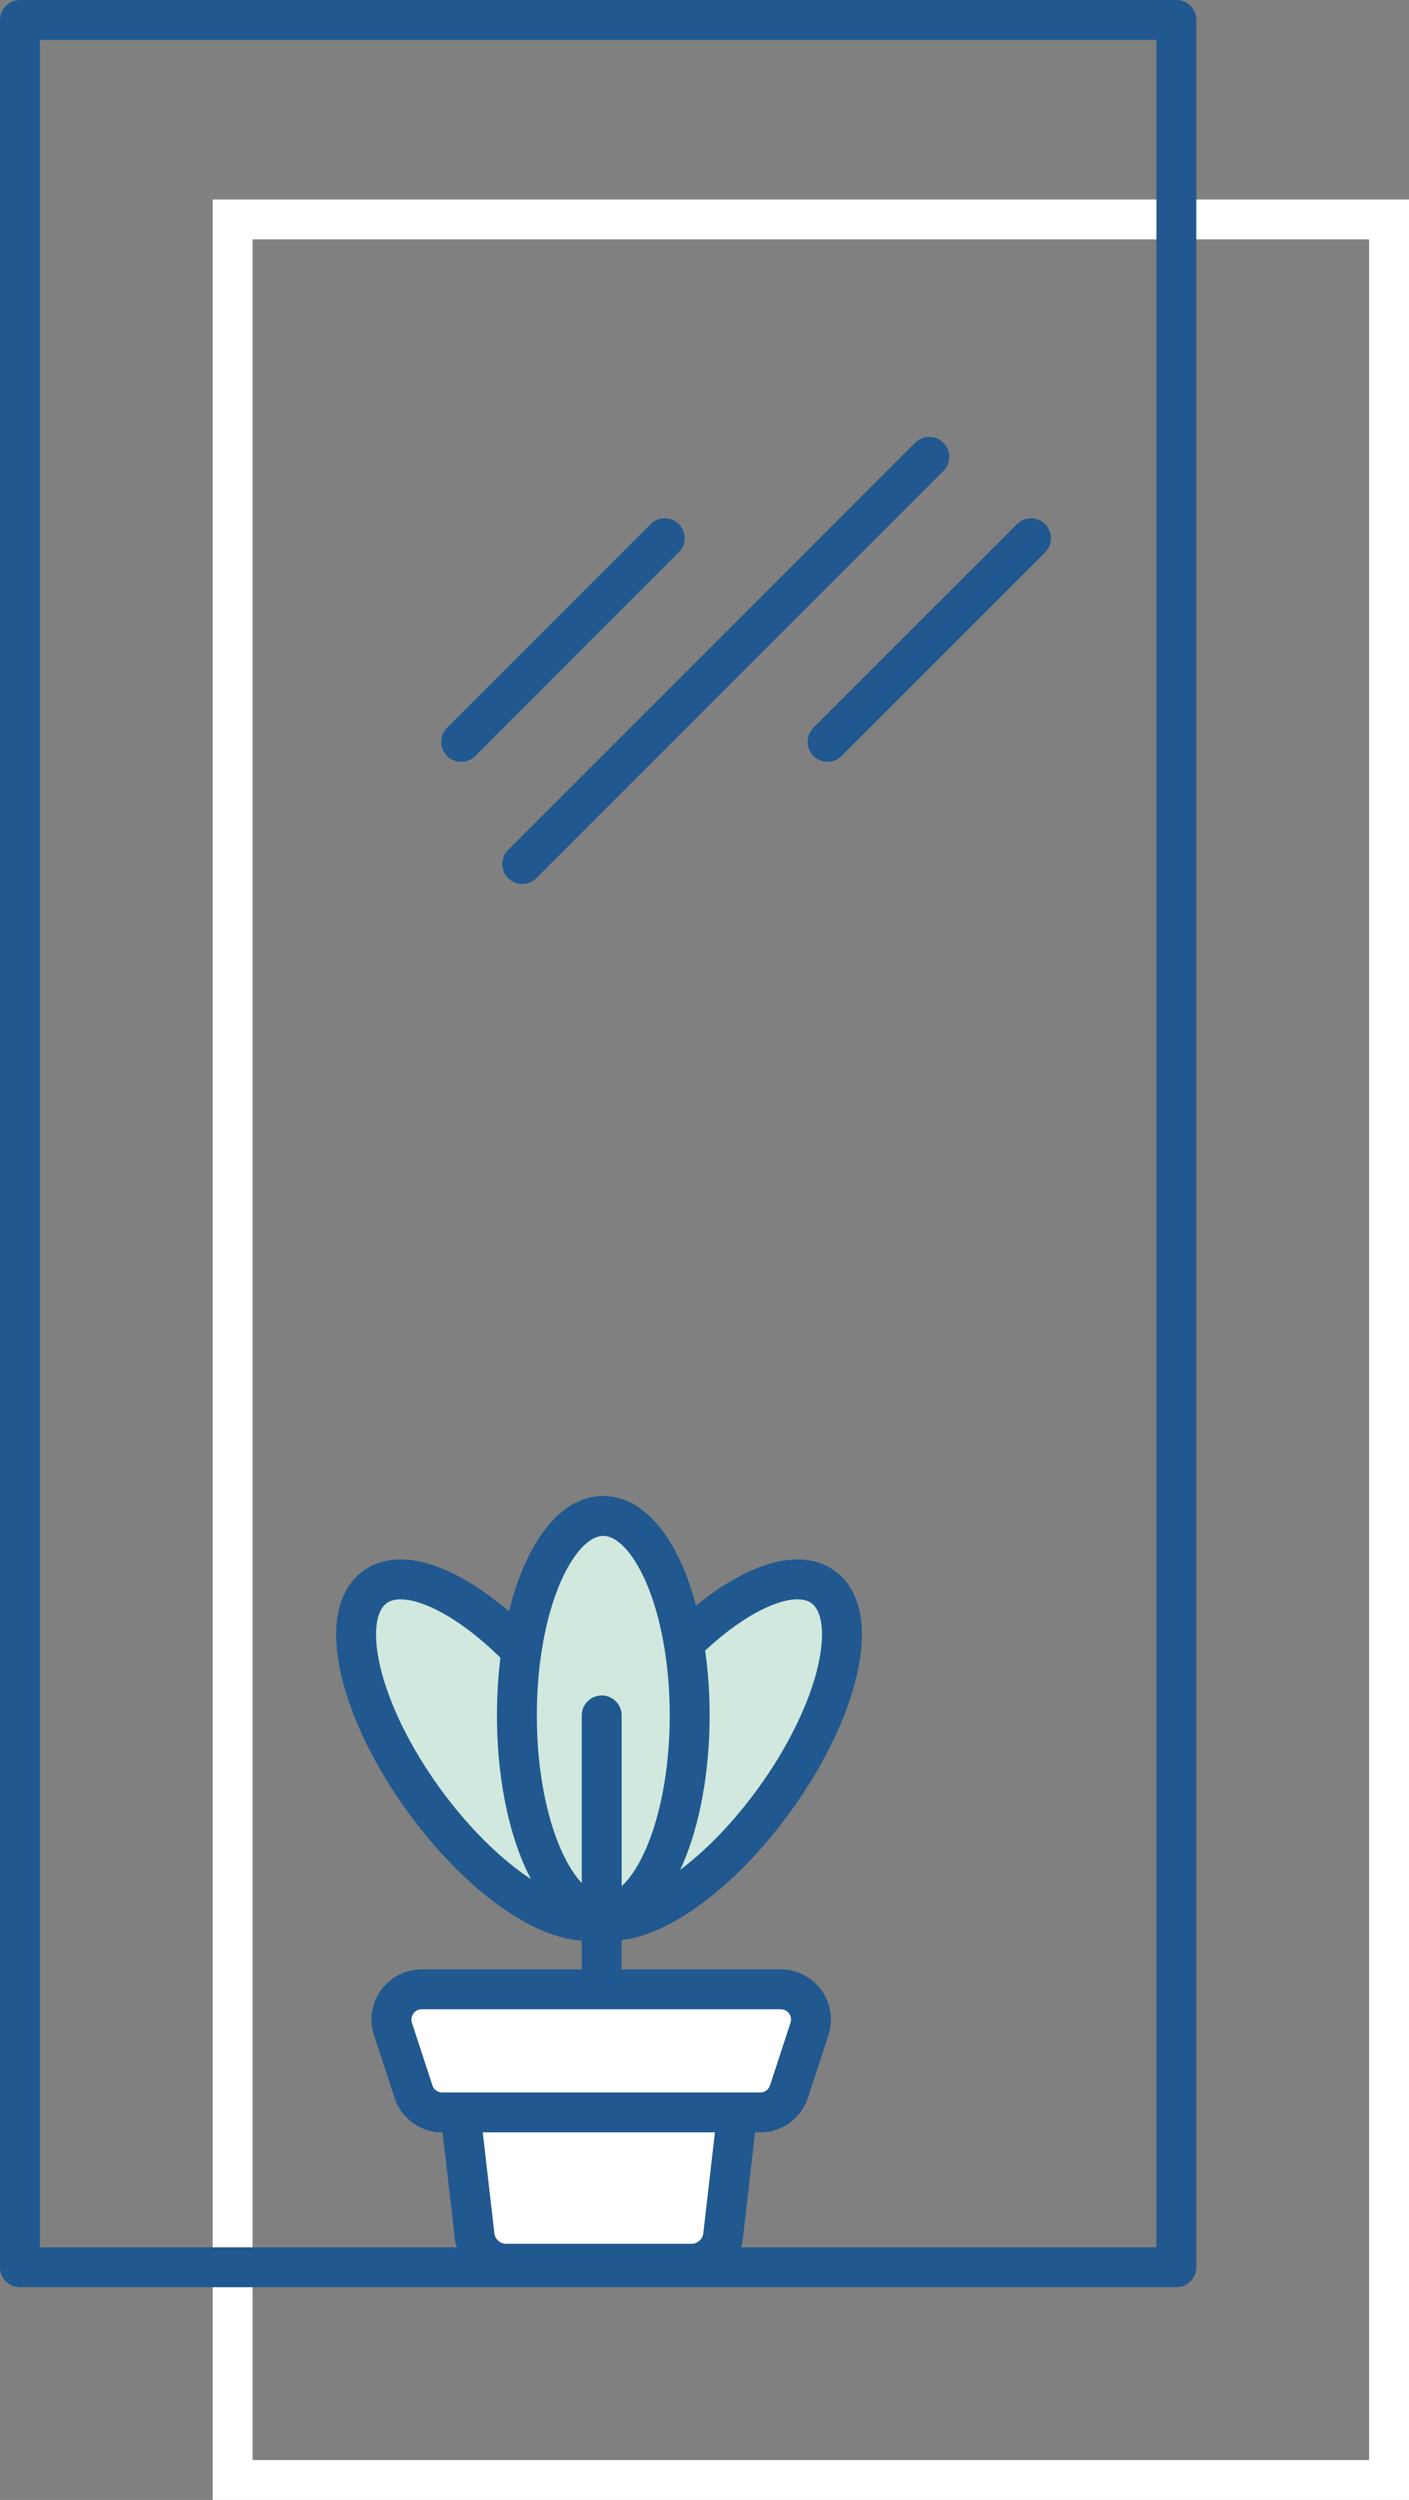 <svg xmlns="http://www.w3.org/2000/svg" width="106" height="188" viewBox="0 0 106 188"><rect x="0" y="0" width="106" height="188" fill="#808080" stroke="none"/><defs><style>.a,.b,.c,.h{fill:none;}.a,.b,.c,.d,.e{stroke-linecap:round;}.b,.c,.d,.e{stroke:#20588f;stroke-width:3px;}.b,.d,.e{stroke-linejoin:round;}.d{fill:#d0e8de;}.e,.g{fill:#fff;}.f,.g{stroke:none;}</style></defs><g transform="translate(-1408 -494)"><g class="a" transform="translate(1424 509)"><path class="f" d="M0,0H90V173H0Z"/><path class="g" d="M 3 3 L 3 170 L 87 170 L 87 3 L 3 3 M 0 0 L 90 0 L 90 173 L 0 173 L 0 0 Z"/></g><g class="b" transform="translate(1408 494)"><rect class="f" width="90" height="172"/><rect class="h" x="1.5" y="1.5" width="87" height="169"/></g><g transform="translate(1442.696 528.354)"><line class="c" y1="30.622" x2="30.622" transform="translate(4.593)"/><line class="c" y1="15.311" x2="15.311" transform="translate(0 6.124)"/><line class="c" y1="15.311" x2="15.311" transform="translate(27.56 6.124)"/></g><g transform="translate(1431 608)"><g transform="matrix(-0.809, 0.588, -0.588, -0.809, 28.229, 26.075)"><ellipse class="d" cx="6.439" cy="15.15" rx="6.439" ry="15.15" transform="translate(0 0)"/></g><g transform="translate(33.718 1.561) rotate(36)"><ellipse class="d" cx="6.439" cy="15.15" rx="6.439" ry="15.15" transform="translate(0 0)"/></g><path class="e" d="M602.186,96.647H587.959a2.411,2.411,0,0,1-2.253-2.278l-.911-7.9a2.52,2.52,0,0,1,2.253-2.969H603.1a2.52,2.52,0,0,1,2.253,2.969l-.911,7.9A2.411,2.411,0,0,1,602.186,96.647Z" transform="translate(-573.023 -40.415)"/><path class="e" d="M604.969,83.876H581.039a2.273,2.273,0,0,1-2.16-1.565L577.338,77.6a2.272,2.272,0,0,1,2.16-2.979H606.51a2.272,2.272,0,0,1,2.16,2.979l-1.542,4.708A2.273,2.273,0,0,1,604.969,83.876Z" transform="translate(-570.774 -39.021)"/><g transform="translate(15.918 0)"><ellipse class="d" cx="6.5" cy="15" rx="6.5" ry="15" transform="translate(-0.033 0)"/><g transform="translate(6.348 15)"><line class="c" y1="19.467" transform="translate(0 0)"/></g></g></g></g></svg>
